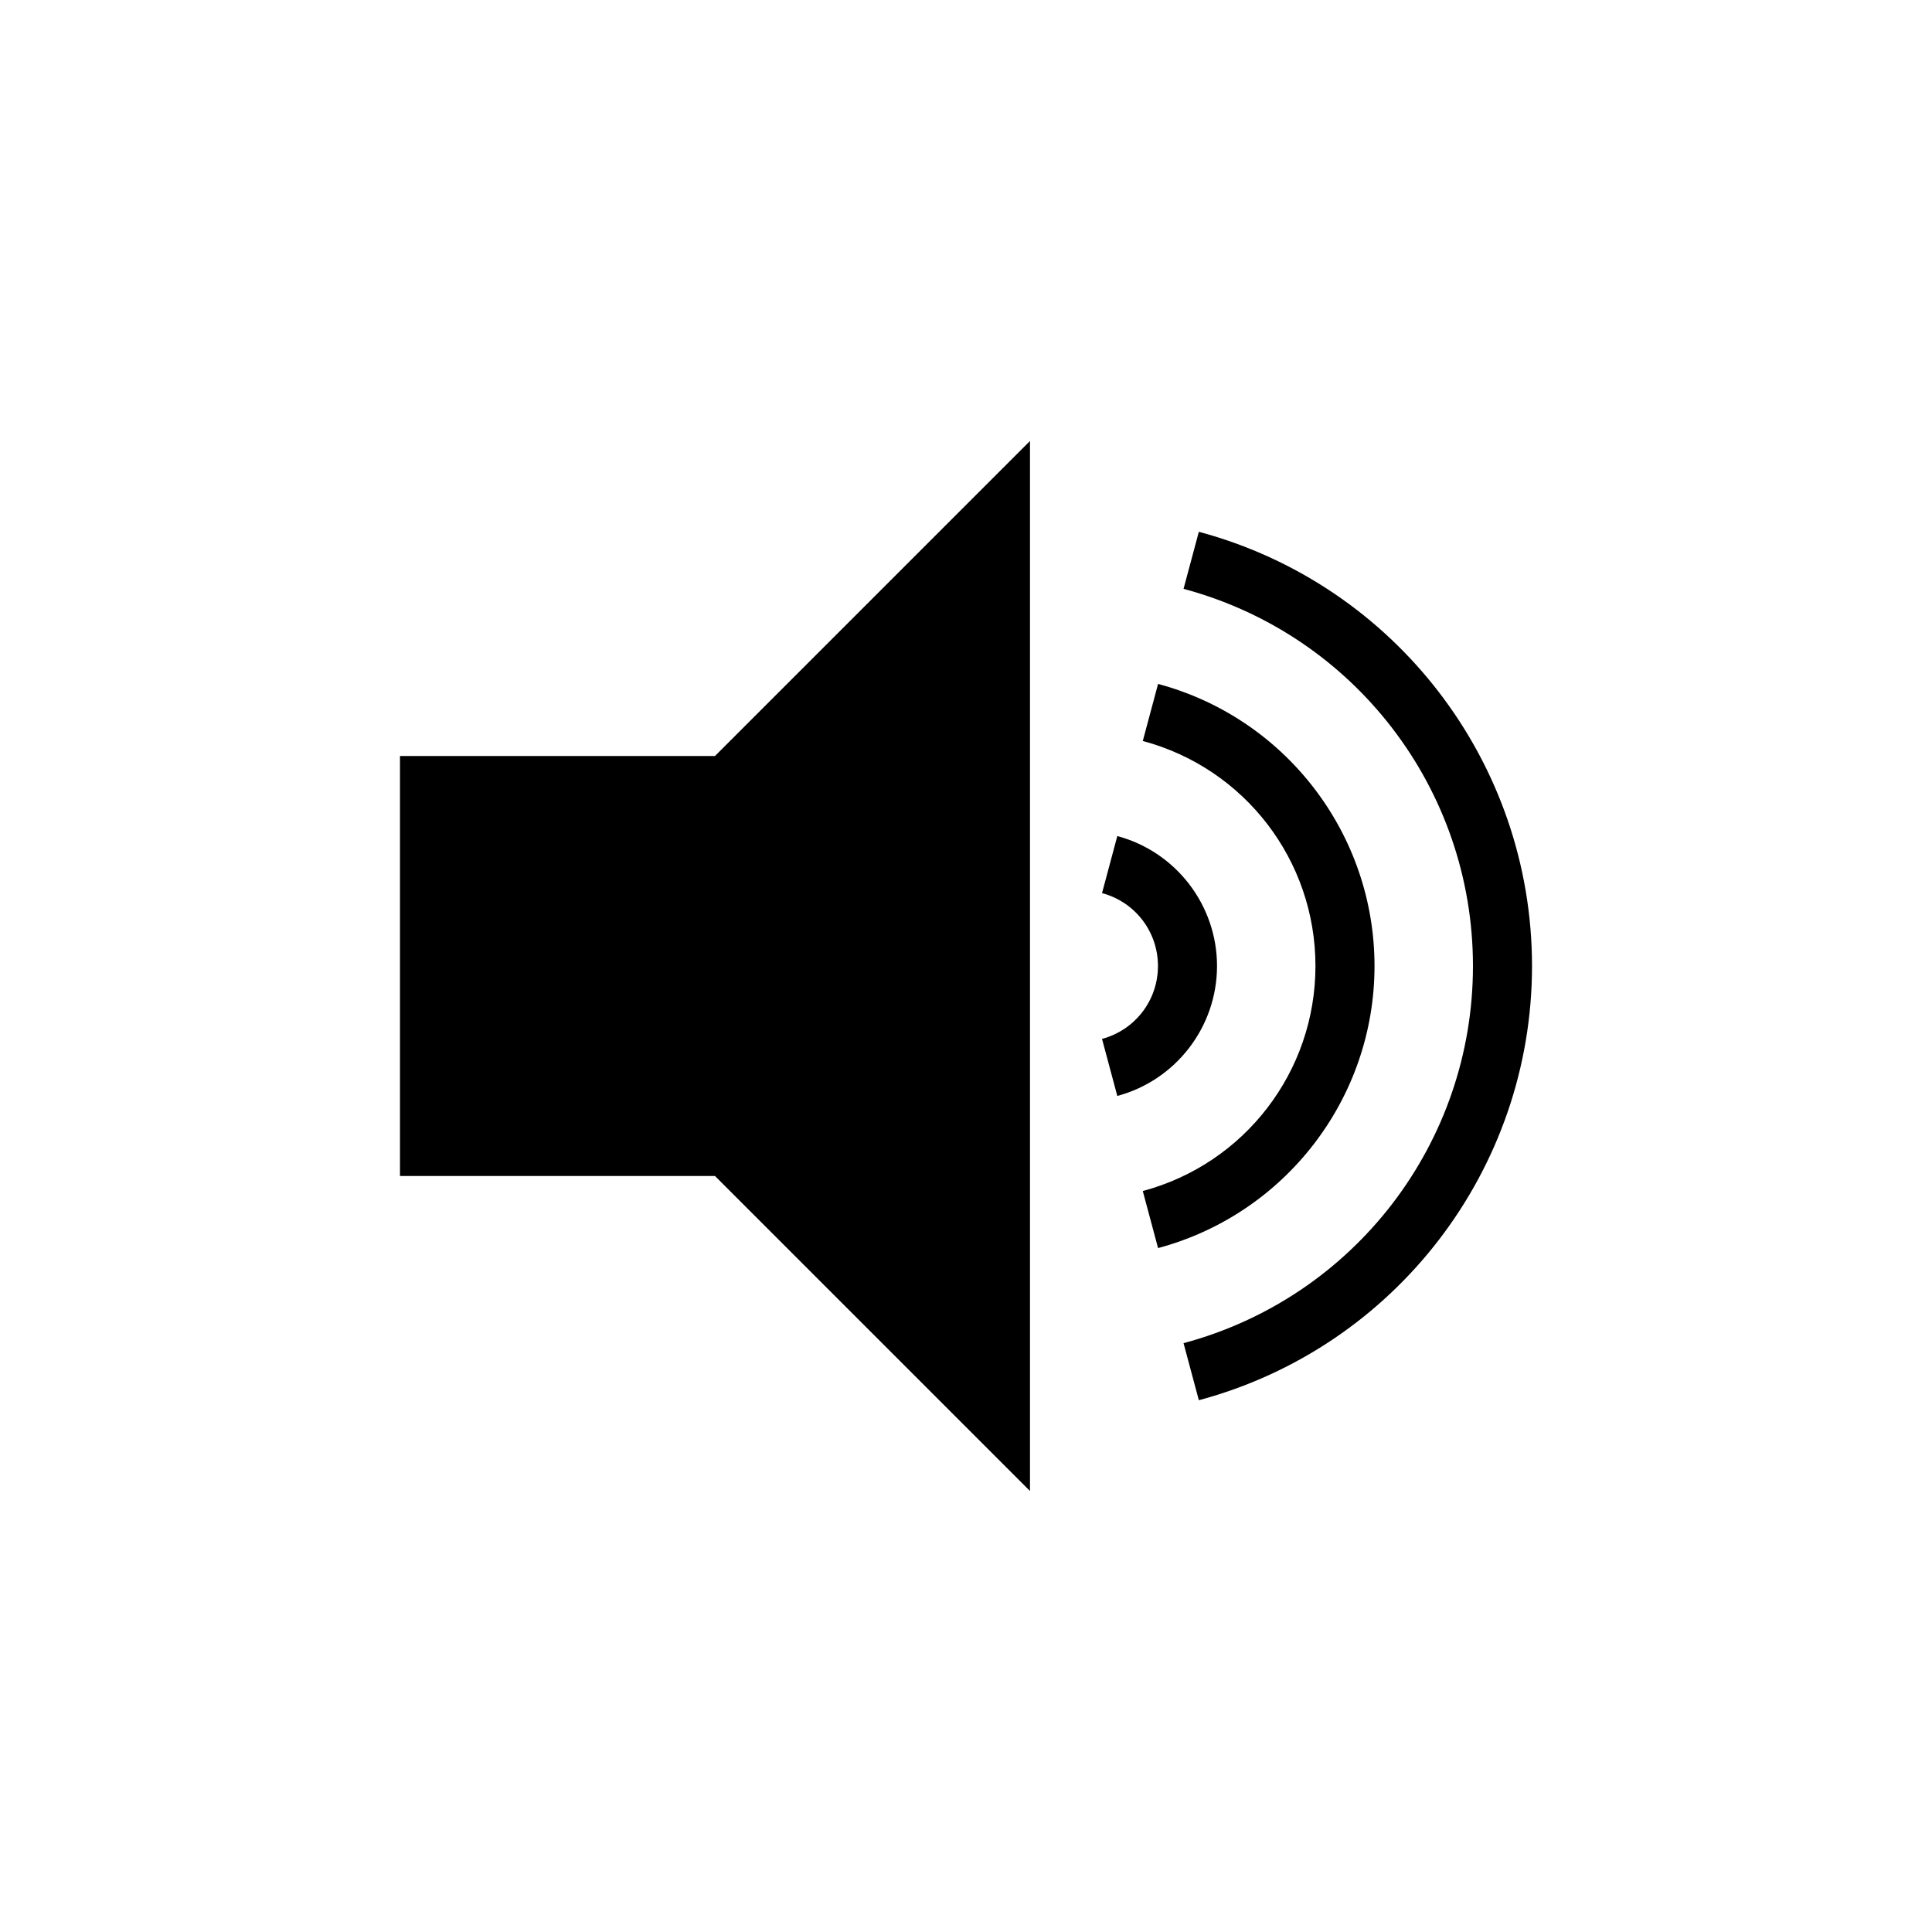 <svg xmlns="http://www.w3.org/2000/svg" width="100%" height="100%" viewBox="0 0 588.8 588.8"><path d="M313.9 134.4l-96 96h-96v128h96l96 96V134.4z m51.46 27.668l-4.66 17.387c52.066 13.95 88.2 61.04 88.2 114.945 0 53.904-36.134 100.994-88.2 114.945l4.66 17.387C425.21 410.695 466.9 356.362 466.9 294.4c0-61.963-41.69-116.295-101.54-132.332z m-12.425 46.365l-4.658 17.387C379.36 234.148 400.9 262.222 400.9 294.4s-21.54 60.252-52.623 68.58l4.658 17.387C391.802 369.952 418.9 334.637 418.9 294.4c0-40.238-27.098-75.552-65.965-85.967z m-12.424 46.363l-4.657 17.387C345.95 274.89 352.9 283.947 352.9 294.4s-6.95 19.51-17.047 22.217l4.658 17.387c17.884-4.792 30.39-21.09 30.39-39.604 0-18.513-12.506-34.812-30.39-39.604z" /></svg>
